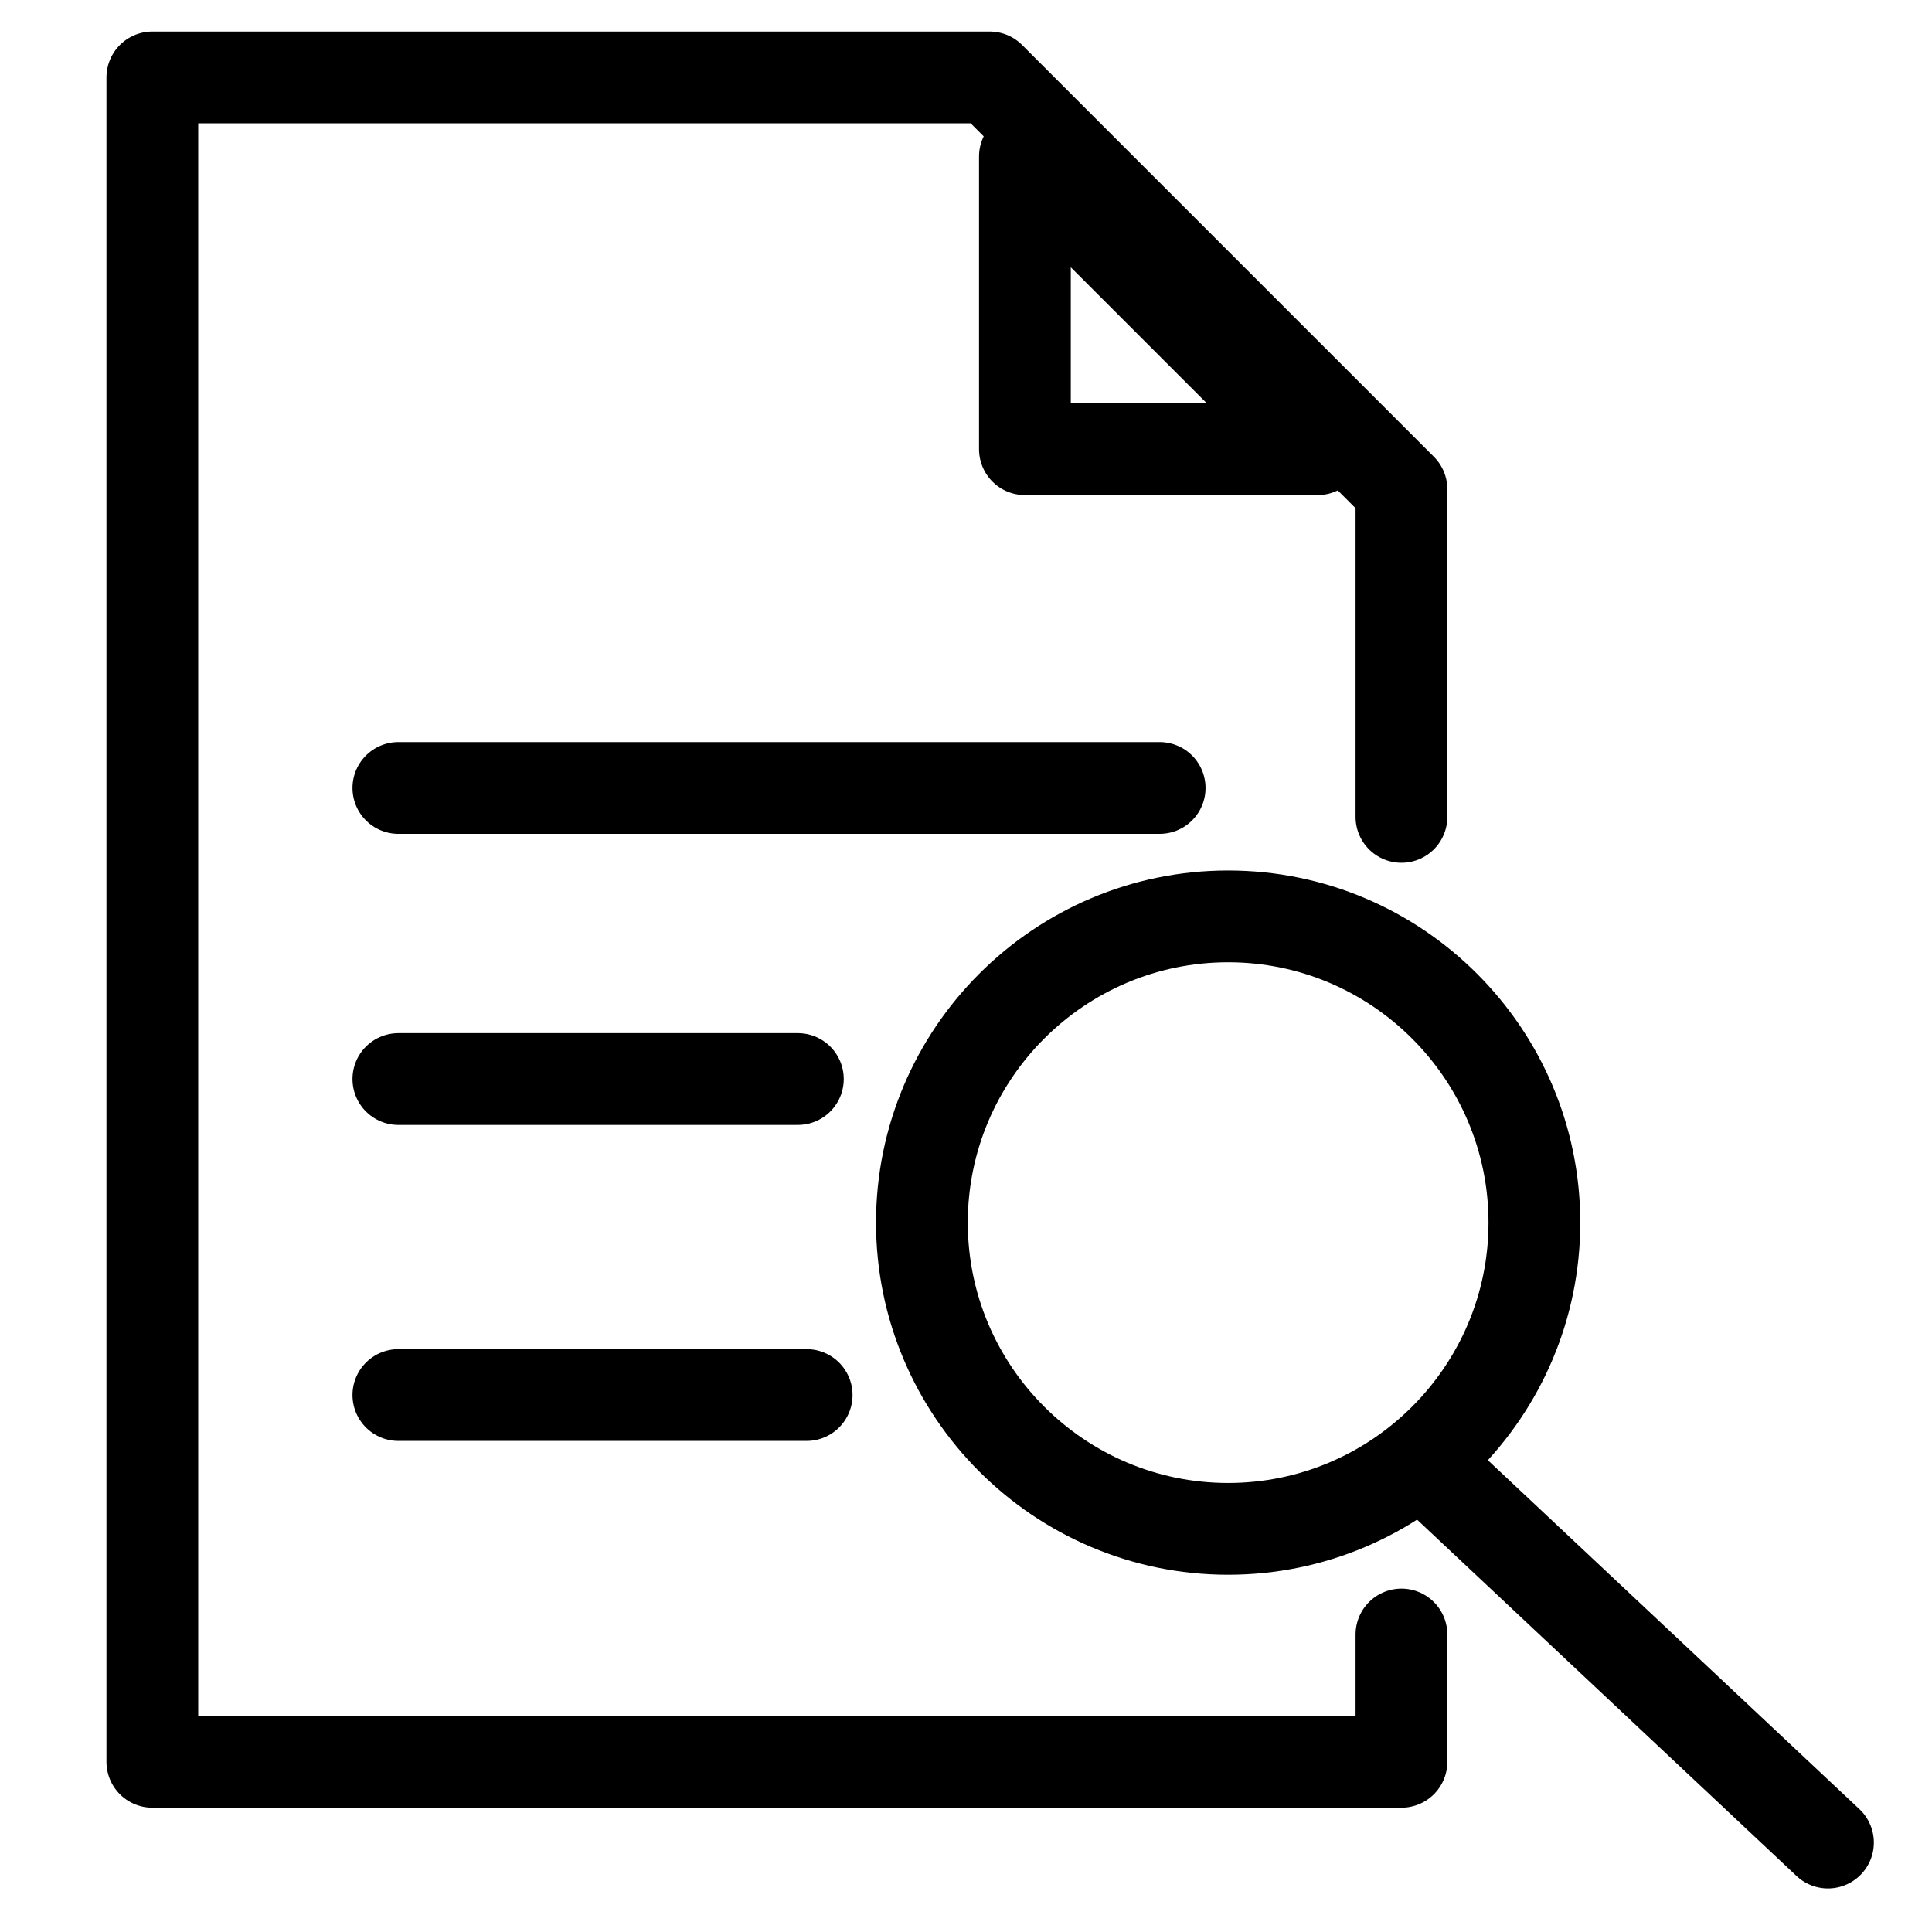 <svg enable-background="new 0 0 800 800" height="800" viewBox="0 0 800 800" width="800" xmlns="http://www.w3.org/2000/svg"><g style="fill:none;stroke:#000;stroke-width:38;stroke-linecap:round;stroke-linejoin:round;stroke-miterlimit:10"><path d="m580.311 338.262v-135.701l-170.509-170.51h-346.723v697.48h517.231v-52.724m-154.999-611.09 120.279 120.278h-121.197v-121.198z"/><path d="m164.958 326.281h315.231"/><path d="m164.958 446.807h165.422"/><path d="m164.958 577.654h169.062"/><path d="m589.039 605.296 167.882 157.667"/><path d="m508.549 633.065c-69.92 0-126.808-56.886-126.808-126.806 0-69.918 56.886-126.803 126.808-126.803 69.92 0 126.806 56.883 126.806 126.803-.001 69.924-56.888 126.806-126.806 126.806z"/></g></svg>